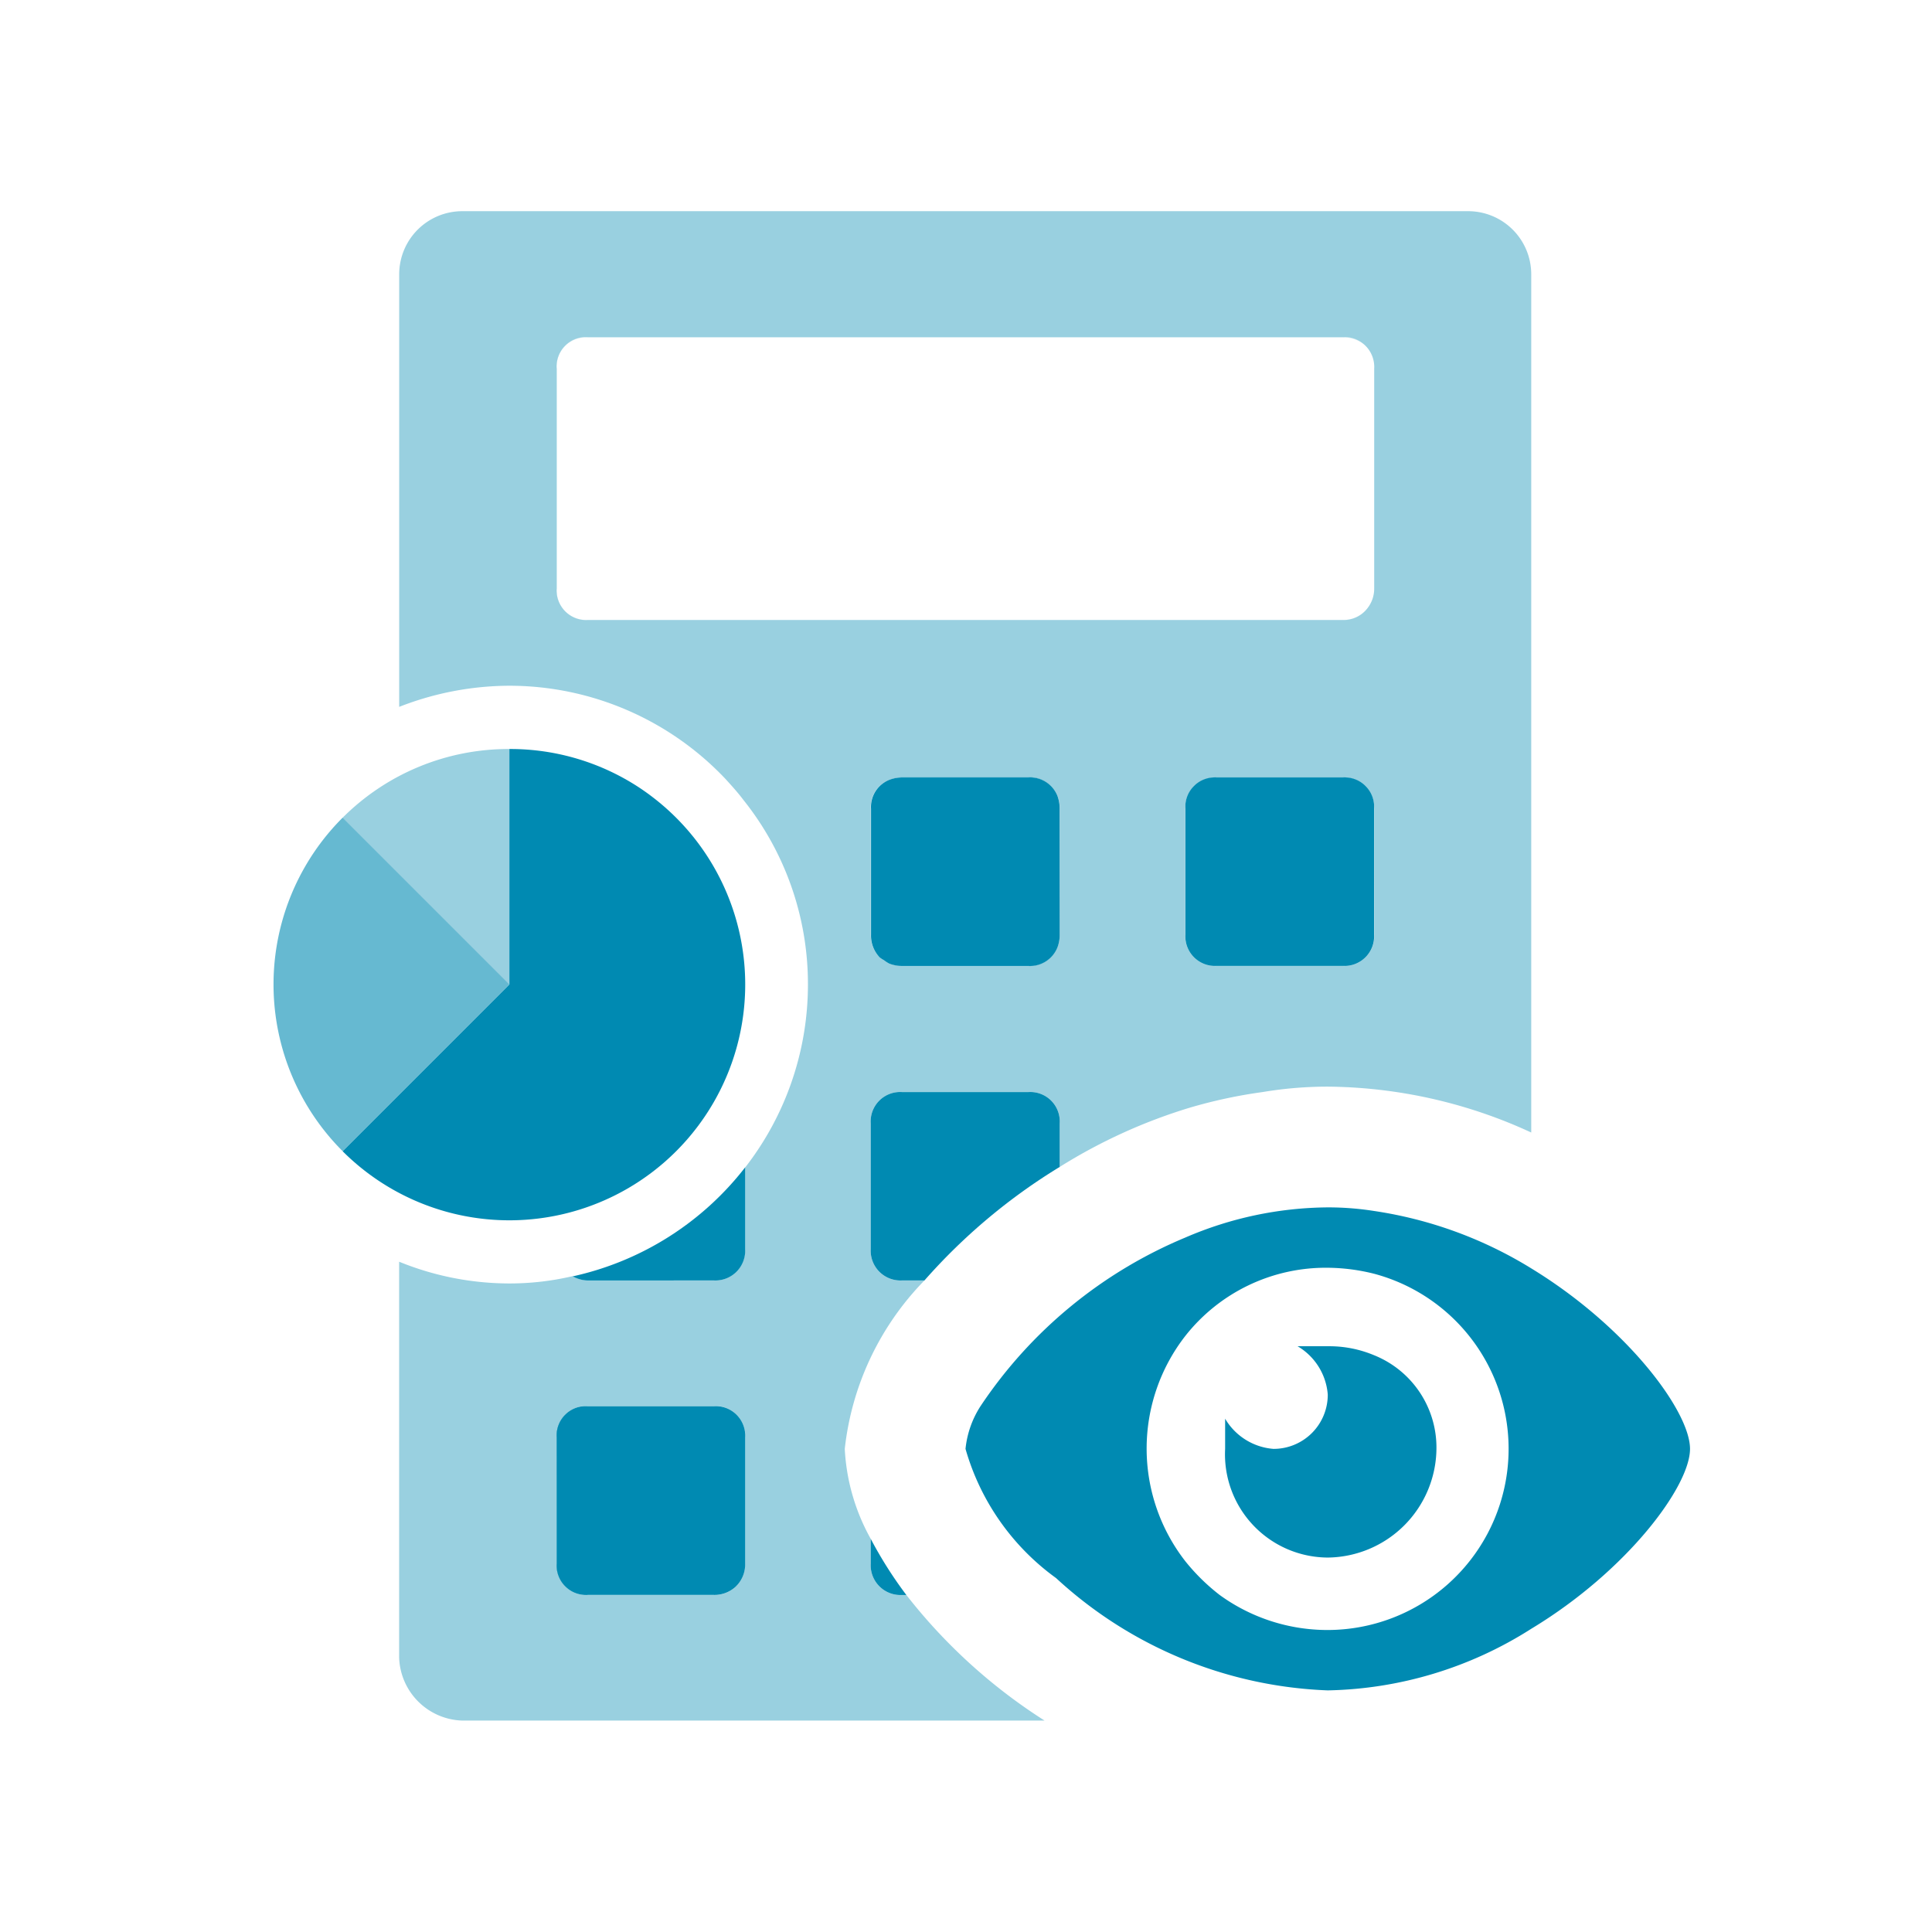 <svg id="Layer_1" data-name="Layer 1" xmlns="http://www.w3.org/2000/svg" viewBox="0 0 32 32"><defs><style>.cls-1,.cls-2,.cls-3{fill:#008ab2;}.cls-1,.cls-2{isolation:isolate;}.cls-2{opacity:0.4;}.cls-3{opacity:0.6;}.cls-4{fill:none;}</style></defs><path class="cls-1" d="M11.822,21.208a.493.493,0,0,0,.52-.52V19.338l.001-.001v-.003a4.96,4.96,0,0,1-2.855,1.806.519.519,0,0,0,.254.069Z"/><path class="cls-1" d="M11.199,19.068a3.906,3.906,0,0,0,0-5.524,3.963,3.963,0,0,0-.608-.497A3.885,3.885,0,0,0,8.437,12.406l-0,3.9L5.675,19.068A3.906,3.906,0,0,0,11.199,19.068Z"/><path class="cls-2" d="M8.437,12.406a3.884,3.884,0,0,0-2.762,1.138l2.762,2.762Z"/><path class="cls-3" d="M5.675,13.543a3.905,3.905,0,0,0,0,5.524l2.762-2.762Z"/><path class="cls-4" d="M14.426,13.396a.484.484,0,0,1,.297-.478.482.482,0,0,0-.302.479V15.478a.518.518,0,0,0,.147.378.522.522,0,0,1-.143-.377Z"/><path class="cls-4" d="M14.73,15.96a.486.486,0,0,1-.089-.057A.467.467,0,0,0,14.73,15.96Z"/><path class="cls-4" d="M17.551,13.396v2.083a.593.593,0,0,1-.037.211.584.584,0,0,0,.038-.212V13.398a.599.599,0,0,0-.038-.217A.601.601,0,0,1,17.551,13.396Z"/><path class="cls-1" d="M17.551,13.396a.601.601,0,0,0-.037-.215.485.485,0,0,0-.482-.303h-2.09a.587.587,0,0,0-.218.041.484.484,0,0,0-.297.478v2.083a.522.522,0,0,0,.143.377.475.475,0,0,0,.072.047.486.486,0,0,0,.089.057.585.585,0,0,0,.212.038h2.09a.49.49,0,0,0,.482-.308.593.593,0,0,0,.037-.211Z"/><path class="cls-1" d="M14.942,26.418h.07a6.848,6.848,0,0,1-.59-.93v.41A.493.493,0,0,0,14.942,26.418Z"/><path class="cls-4" d="M19.634,13.396a.522.522,0,0,1,.143-.379.518.518,0,0,0-.145.381V15.478a.519.519,0,0,0,.144.376.522.522,0,0,1-.142-.375Z"/><path class="cls-4" d="M22.616,13.017a.521.521,0,0,1,.143.379v2.083a.521.521,0,0,1-.142.375.519.519,0,0,0,.144-.376V13.398A.518.518,0,0,0,22.616,13.017Z"/><path class="cls-1" d="M22.759,13.396a.485.485,0,0,0-.517-.518h-2.09a.485.485,0,0,0-.518.518v2.083a.49.49,0,0,0,.518.519h2.09a.49.49,0,0,0,.517-.519Z"/><path class="cls-1" d="M17.032,18.088h-2.09a.488.488,0,0,0-.52.52V20.688a.493.493,0,0,0,.52.52h.37a9.716,9.716,0,0,1,2.24-1.88v-.72A.488.488,0,0,0,17.032,18.088Z"/><path class="cls-4" d="M9.738,26.416a.521.521,0,0,1-.377-.143.519.519,0,0,0,.38.144h2.08a.52.52,0,0,0,.357-.131.52.52,0,0,1-.357.13Z"/><path class="cls-4" d="M11.822,23.291a.523.523,0,0,1,.377.141.519.519,0,0,0-.377-.145h-2.08a.518.518,0,0,0-.381.145.522.522,0,0,1,.377-.141Z"/><path class="cls-1" d="M12.342,25.898V23.808a.488.488,0,0,0-.52-.517H9.738a.483.483,0,0,0-.517.517v2.09a.486.486,0,0,0,.517.519h2.083a.52.52,0,0,0,.357-.13A.509.509,0,0,0,12.342,25.898Z"/><path class="cls-4" d="M22.759,9.75a.527.527,0,0,1-.105.318.523.523,0,0,0,.107-.32V6.108a.52.52,0,0,0-.144-.38.52.52,0,0,1,.141.376Z"/><path class="cls-4" d="M9.742,5.588a.483.483,0,0,0-.52.52V9.748a.488.488,0,0,0,.52.52h12.5a.496.496,0,0,0,.413-.2A.527.527,0,0,0,22.759,9.75V6.104a.484.484,0,0,0-.517-.516Z"/><path class="cls-2" d="M15.012,26.418h-.07a.493.493,0,0,1-.52-.52v-.41a3.405,3.405,0,0,1-.43-1.49,4.728,4.728,0,0,1,1.32-2.79h-.37a.493.493,0,0,1-.52-.52V18.608a.488.488,0,0,1,.52-.52h2.09a.488.488,0,0,1,.52.52v.72a8.936,8.936,0,0,1,2.15-.98,8.186,8.186,0,0,1,1.21-.26,6.553,6.553,0,0,1,1.08-.09,8.182,8.182,0,0,1,3.37.76V4.538a1.045,1.045,0,0,0-1.04-1.04h-16.67a1.045,1.045,0,0,0-1.04,1.04V11.708a5.032,5.032,0,0,1,1.82-.35,4.928,4.928,0,0,1,3.59,1.55c.1.11.2.22.29.34a4.882,4.882,0,0,1,1.07,3.06,4.934,4.934,0,0,1-1.039,3.028v1.351a.492.492,0,0,1-.521.521H9.738a.559.559,0,0,1-.255-.068l.004-.001-.006-.001a4.564,4.564,0,0,1-1.05.12,4.841,4.841,0,0,1-1.82-.36V27.458a1.08,1.08,0,0,0,1.04,1.04h9.65A9.089,9.089,0,0,1,15.012,26.418Zm-2.669-.522a.508.508,0,0,1-.164.391.52.52,0,0,1-.357.131h-2.08a.495.495,0,0,1-.524-.522v-2.083a.496.496,0,0,1,.524-.525h2.08a.495.495,0,0,1,.521.525Zm5.209-10.418a.584.584,0,0,1-.038.212A.488.488,0,0,1,17.03,16H14.947a.587.587,0,0,1-.216-.04.467.467,0,0,1-.089-.057.473.473,0,0,1-.072-.047.518.518,0,0,1-.147-.378V13.398a.482.482,0,0,1,.302-.479.58.58,0,0,1,.223-.043h2.083a.486.486,0,0,1,.484.306.599.599,0,0,1,.038.217Zm5.21,0a.497.497,0,0,1-.523.522H20.155a.497.497,0,0,1-.523-.522V13.398a.518.518,0,0,1,.145-.381.524.524,0,0,1,.378-.142h2.083a.524.524,0,0,1,.378.142.518.518,0,0,1,.145.381ZM9.738,10.271a.492.492,0,0,1-.521-.521V6.104a.489.489,0,0,1,.521-.521h12.5a.495.495,0,0,1,.523.524V9.748a.523.523,0,0,1-.107.32.495.495,0,0,1-.416.203Z"/><path class="cls-2" d="M22.654,10.068a.496.496,0,0,1-.413.2h-12.5a.488.488,0,0,1-.52-.52V6.108a.483.483,0,0,1,.52-.52h12.5a.523.523,0,0,1,.376.14.521.521,0,0,0-.38-.144h-12.5a.489.489,0,0,0-.521.521V9.75a.492.492,0,0,0,.521.521h12.5A.495.495,0,0,0,22.654,10.068Z"/><path class="cls-1" d="M20.152,15.998a.519.519,0,0,1-.376-.144.519.519,0,0,0,.379.145h2.083a.52.52,0,0,0,.379-.145.519.519,0,0,1-.376.144Z"/><path class="cls-2" d="M20.152,15.998a.519.519,0,0,1-.376-.144.519.519,0,0,0,.379.145h2.083a.52.52,0,0,0,.379-.145.519.519,0,0,1-.376.144Z"/><path class="cls-1" d="M22.242,12.878a.524.524,0,0,1,.375.139.524.524,0,0,0-.378-.142H20.155a.524.524,0,0,0-.378.142.524.524,0,0,1,.375-.139Z"/><path class="cls-2" d="M22.242,12.878a.524.524,0,0,1,.375.139.524.524,0,0,0-.378-.142H20.155a.524.524,0,0,0-.378.142.524.524,0,0,1,.375-.139Z"/><path class="cls-1" d="M9.222,23.808a.524.524,0,0,1,.139-.375.52.52,0,0,0-.144.38V25.896a.52.52,0,0,0,.144.378.523.523,0,0,1-.14-.376Z"/><path class="cls-2" d="M9.222,23.808a.524.524,0,0,1,.139-.375.52.52,0,0,0-.144.38V25.896a.52.52,0,0,0,.144.378.523.523,0,0,1-.14-.376Z"/><path class="cls-1" d="M12.198,23.432a.521.521,0,0,1,.143.376v2.09a.509.509,0,0,1-.163.389.508.508,0,0,0,.164-.391v-2.083A.521.521,0,0,0,12.198,23.432Z"/><path class="cls-2" d="M12.198,23.432a.521.521,0,0,1,.143.376v2.09a.509.509,0,0,1-.163.389.508.508,0,0,0,.164-.391v-2.083A.521.521,0,0,0,12.198,23.432Z"/><path class="cls-1" d="M9.738,21.208h2.083a.492.492,0,0,0,.521-.521V19.336l-.001.001V20.688a.493.493,0,0,1-.52.52h-2.08a.519.519,0,0,1-.254-.069l-.004.001A.559.559,0,0,0,9.738,21.208Z"/><path class="cls-2" d="M9.738,21.208h2.083a.492.492,0,0,0,.521-.521V19.336l-.001.001V20.688a.493.493,0,0,1-.52.52h-2.08a.519.519,0,0,1-.254-.069l-.004.001A.559.559,0,0,0,9.738,21.208Z"/><path class="cls-1" d="M17.032,15.998h-2.09a.585.585,0,0,1-.212-.038A.587.587,0,0,0,14.947,16h2.083a.488.488,0,0,0,.484-.31A.49.49,0,0,1,17.032,15.998Z"/><path class="cls-2" d="M17.032,15.998h-2.09a.585.585,0,0,1-.212-.038A.587.587,0,0,0,14.947,16h2.083a.488.488,0,0,0,.484-.31A.49.49,0,0,1,17.032,15.998Z"/><path class="cls-1" d="M14.641,15.903a.475.475,0,0,1-.072-.047A.473.473,0,0,0,14.641,15.903Z"/><path class="cls-2" d="M14.641,15.903a.475.475,0,0,1-.072-.047A.473.473,0,0,0,14.641,15.903Z"/><path class="cls-1" d="M17.032,12.878a.485.485,0,0,1,.482.303.486.486,0,0,0-.484-.306H14.947a.58.58,0,0,0-.223.043.587.587,0,0,1,.218-.041Z"/><path class="cls-2" d="M17.032,12.878a.485.485,0,0,1,.482.303.486.486,0,0,0-.484-.306H14.947a.58.58,0,0,0-.223.043.587.587,0,0,1,.218-.041Z"/><path class="cls-1" d="M25.362,21.008a6.875,6.875,0,0,0-2.6-.95,4.893,4.893,0,0,0-.77-.06,6.046,6.046,0,0,0-2.36.5,7.578,7.578,0,0,0-3.39,2.79,1.595,1.595,0,0,0-.25.71,3.987,3.987,0,0,0,1.5,2.14,7.019,7.019,0,0,0,4.5,1.86,6.49,6.49,0,0,0,3.37-1.02c1.59-.96,2.63-2.36,2.63-2.98C27.992,23.378,26.952,21.978,25.362,21.008Zm-3.37,5.99a3.039,3.039,0,0,1-1.79-.58,3.359,3.359,0,0,1-.57-.56,3.037,3.037,0,0,1,0-3.73,2.96,2.96,0,0,1,2.36-1.13,3.245,3.245,0,0,1,.77.1,3.001,3.001,0,0,1-.77,5.9Z"/><path class="cls-4" d="M22.762,21.098a3.245,3.245,0,0,0-.77-.1,2.96,2.96,0,0,0-2.36,1.13,3.037,3.037,0,0,0,0,3.73,3.359,3.359,0,0,0,.57.56,3.039,3.039,0,0,0,1.79.58,3.001,3.001,0,0,0,.77-5.9Zm0,4.52a1.776,1.776,0,0,1-.77.18,1.71,1.71,0,0,1-1.7-1.8v-.5a1.02,1.02,0,0,0,.8.5.897.897,0,0,0,.9-.9,1.02,1.02,0,0,0-.5-.8h.5a1.921,1.921,0,0,1,.77.15,1.647,1.647,0,0,1,1.03,1.55A1.776,1.776,0,0,1,22.762,25.618Z"/><path class="cls-1" d="M22.762,22.448a1.921,1.921,0,0,0-.77-.15h-.5a1.02,1.02,0,0,1,.5.8.897.897,0,0,1-.9.9,1.02,1.02,0,0,1-.8-.5v.5a1.71,1.71,0,0,0,1.7,1.8,1.82,1.82,0,0,0,1.8-1.8A1.647,1.647,0,0,0,22.762,22.448Z"/></svg>